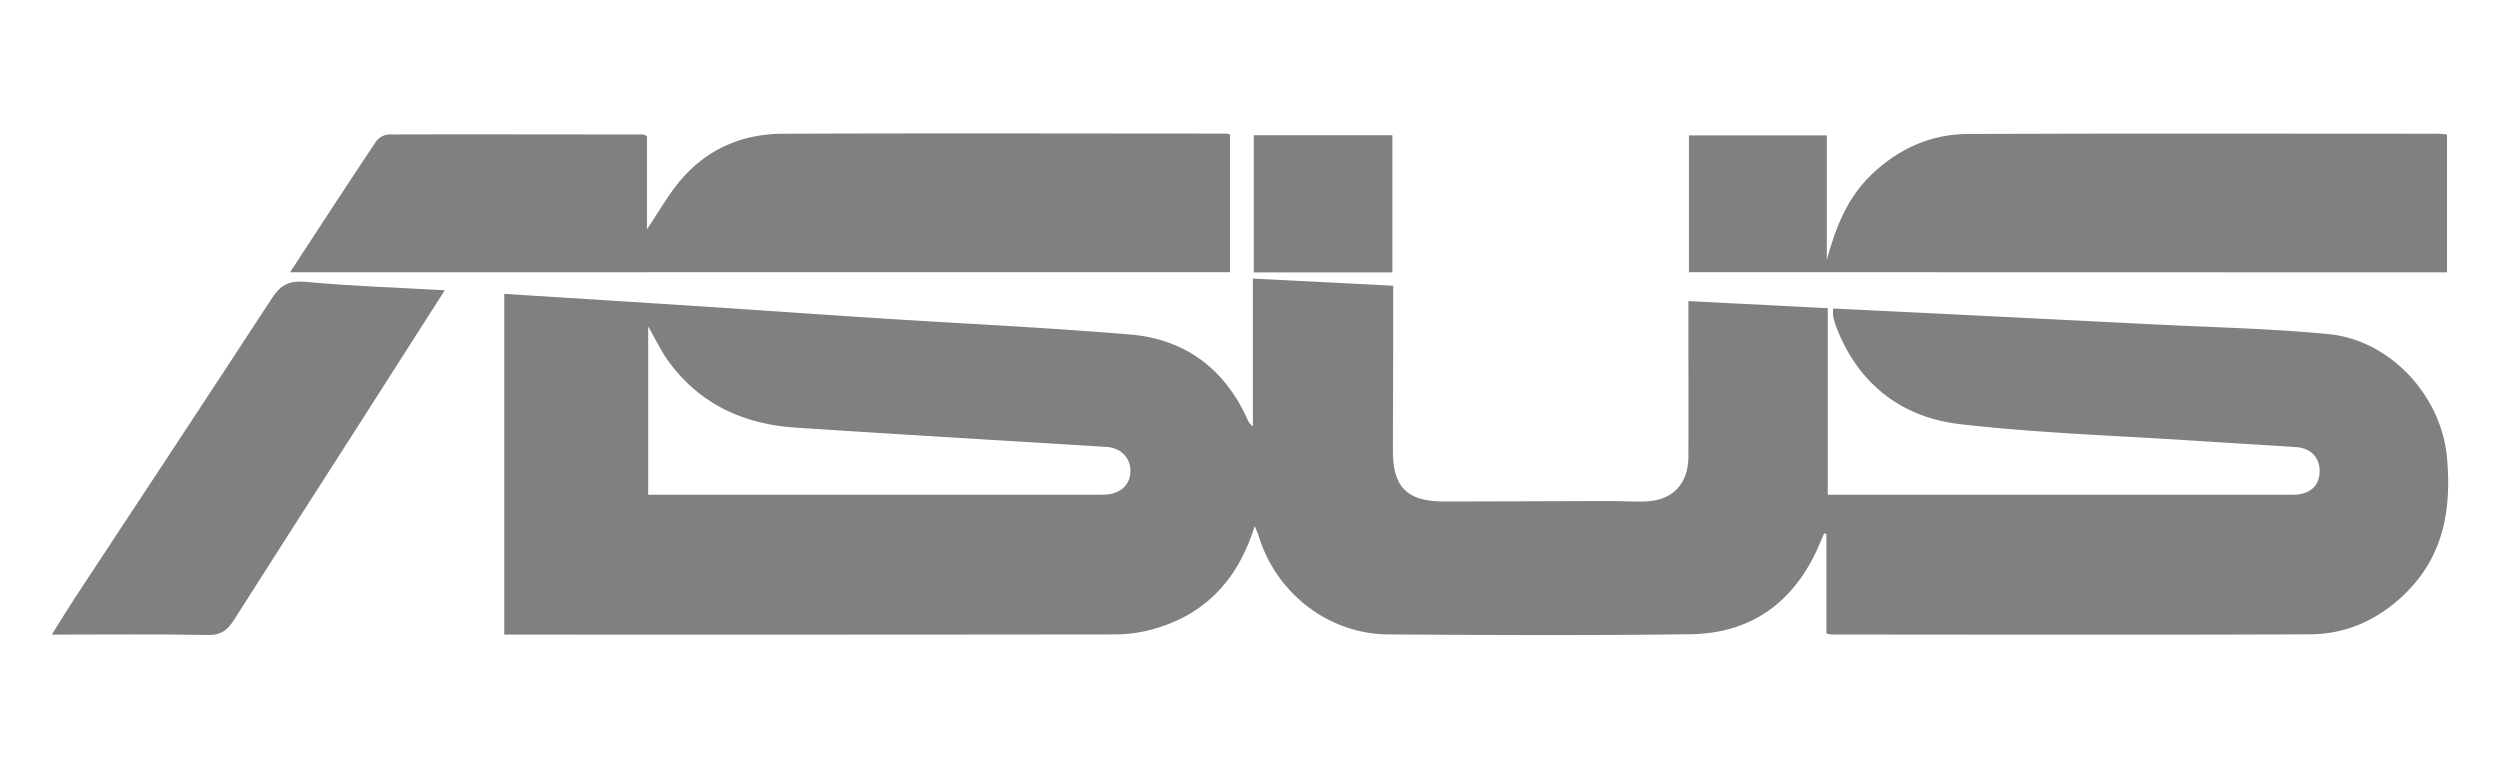 <svg id="Layer_1" data-name="Layer 1" xmlns="http://www.w3.org/2000/svg" viewBox="0 0 1106 340"><defs><style>.cls-1{fill:grey;}</style></defs><path class="cls-1" d="M808,280.25V236.2l-1-.27c-1.43,3.26-2.73,6.57-4.32,9.75-11.26,22.55-29.78,34.57-54.72,34.9-44.6.59-89.22.37-133.82.09-26.36-.18-49.57-18.2-57.26-43.47-.38-1.26-1-2.45-1.78-4.51-7.6,24.42-22.7,40.08-46.87,46.14a63.32,63.32,0,0,1-15.08,1.84q-132.43.16-264.87.08h-5.2V130c30.33,1.93,60.26,3.79,90.18,5.74,24.89,1.62,49.76,3.4,74.64,5,37.33,2.4,74.71,4.13,112,7.24,24.16,2,41.68,14.95,51.85,37.26a7,7,0,0,0,2.52,3.35V123.25l62.09,3.15c0,6,0,11.43,0,16.87,0,18.69-.12,37.38-.14,56.08,0,16.18,6.23,22.48,22.63,22.5,24.34,0,48.69-.14,73-.19,5.29,0,10.59.34,15.87.19,12-.33,19.16-7.58,19.22-19.73.1-20.11,0-40.21,0-60.32v-8.6l61.66,3.14v82.54h203c1.16,0,2.32,0,3.47,0,7.15-.35,11.1-4.09,11.14-10.53,0-5.93-3.89-10.1-10.47-10.56-15-1-30-1.84-44.94-2.82-34.55-2.27-69.24-3.36-103.59-7.31-25.65-2.95-44.75-17.43-54.57-42.32A37.4,37.4,0,0,1,811,140a19.37,19.37,0,0,1,0-3.52l42.14,2.05Q903,141,952.79,143.5c25.81,1.31,51.71,1.83,77.42,4.32,27.29,2.65,49.93,27.34,52.36,54.73,2,22.5-1.41,43.32-18.46,60-11.75,11.51-25.92,18-42.21,18.08-70.49.29-141,.11-211.48.09A15.13,15.13,0,0,1,808,280.25ZM286.76,218.88H485.48c1.39,0,2.78,0,4.16-.1,6.46-.56,10.52-4.67,10.46-10.54s-4.34-10.13-10.6-10.52c-45.85-2.85-91.7-5.53-137.53-8.54-22.69-1.49-42-10.15-55.87-28.84-3.46-4.67-6-10.06-9.34-15.89Z"/><path class="cls-1" d="M128.33,120.44c13.08-20,25.51-39.11,38.19-58.08a7.78,7.78,0,0,1,5.61-2.87c37.43-.12,74.86,0,112.29,0a7.18,7.18,0,0,1,1.79.68v41.27c5.21-7.67,9.51-15.5,15.22-22.11,11.63-13.49,27.11-20.09,44.71-20.16,65.39-.28,130.78-.09,196.16-.07a14,14,0,0,1,1.87.33v61Z"/><path class="cls-1" d="M747.18,120.41V59.91h61v55c3.89-14.05,8.88-27.25,19.74-37.65,12.09-11.58,26.43-18,43-18,69.09-.28,138.19-.12,207.29-.1,1.34,0,2.67.19,4.35.33v61Z"/><path class="cls-1" d="M196.78,128.4c-13.39,20.94-26.13,40.91-38.9,60.86-18.15,28.36-36.38,56.66-54.42,85.07-2.79,4.4-5.69,6.71-11.46,6.59-22.61-.43-45.24-.17-69.08-.17,3.75-6,7-11.33,10.44-16.57,29-44.11,58.17-88.13,87-132.34,3.81-5.85,7.7-7.83,15-7.14C155.36,126.59,175.45,127.21,196.78,128.4Z"/><path class="cls-1" d="M554.65,59.82H616v60.69H554.65Z"/></svg>